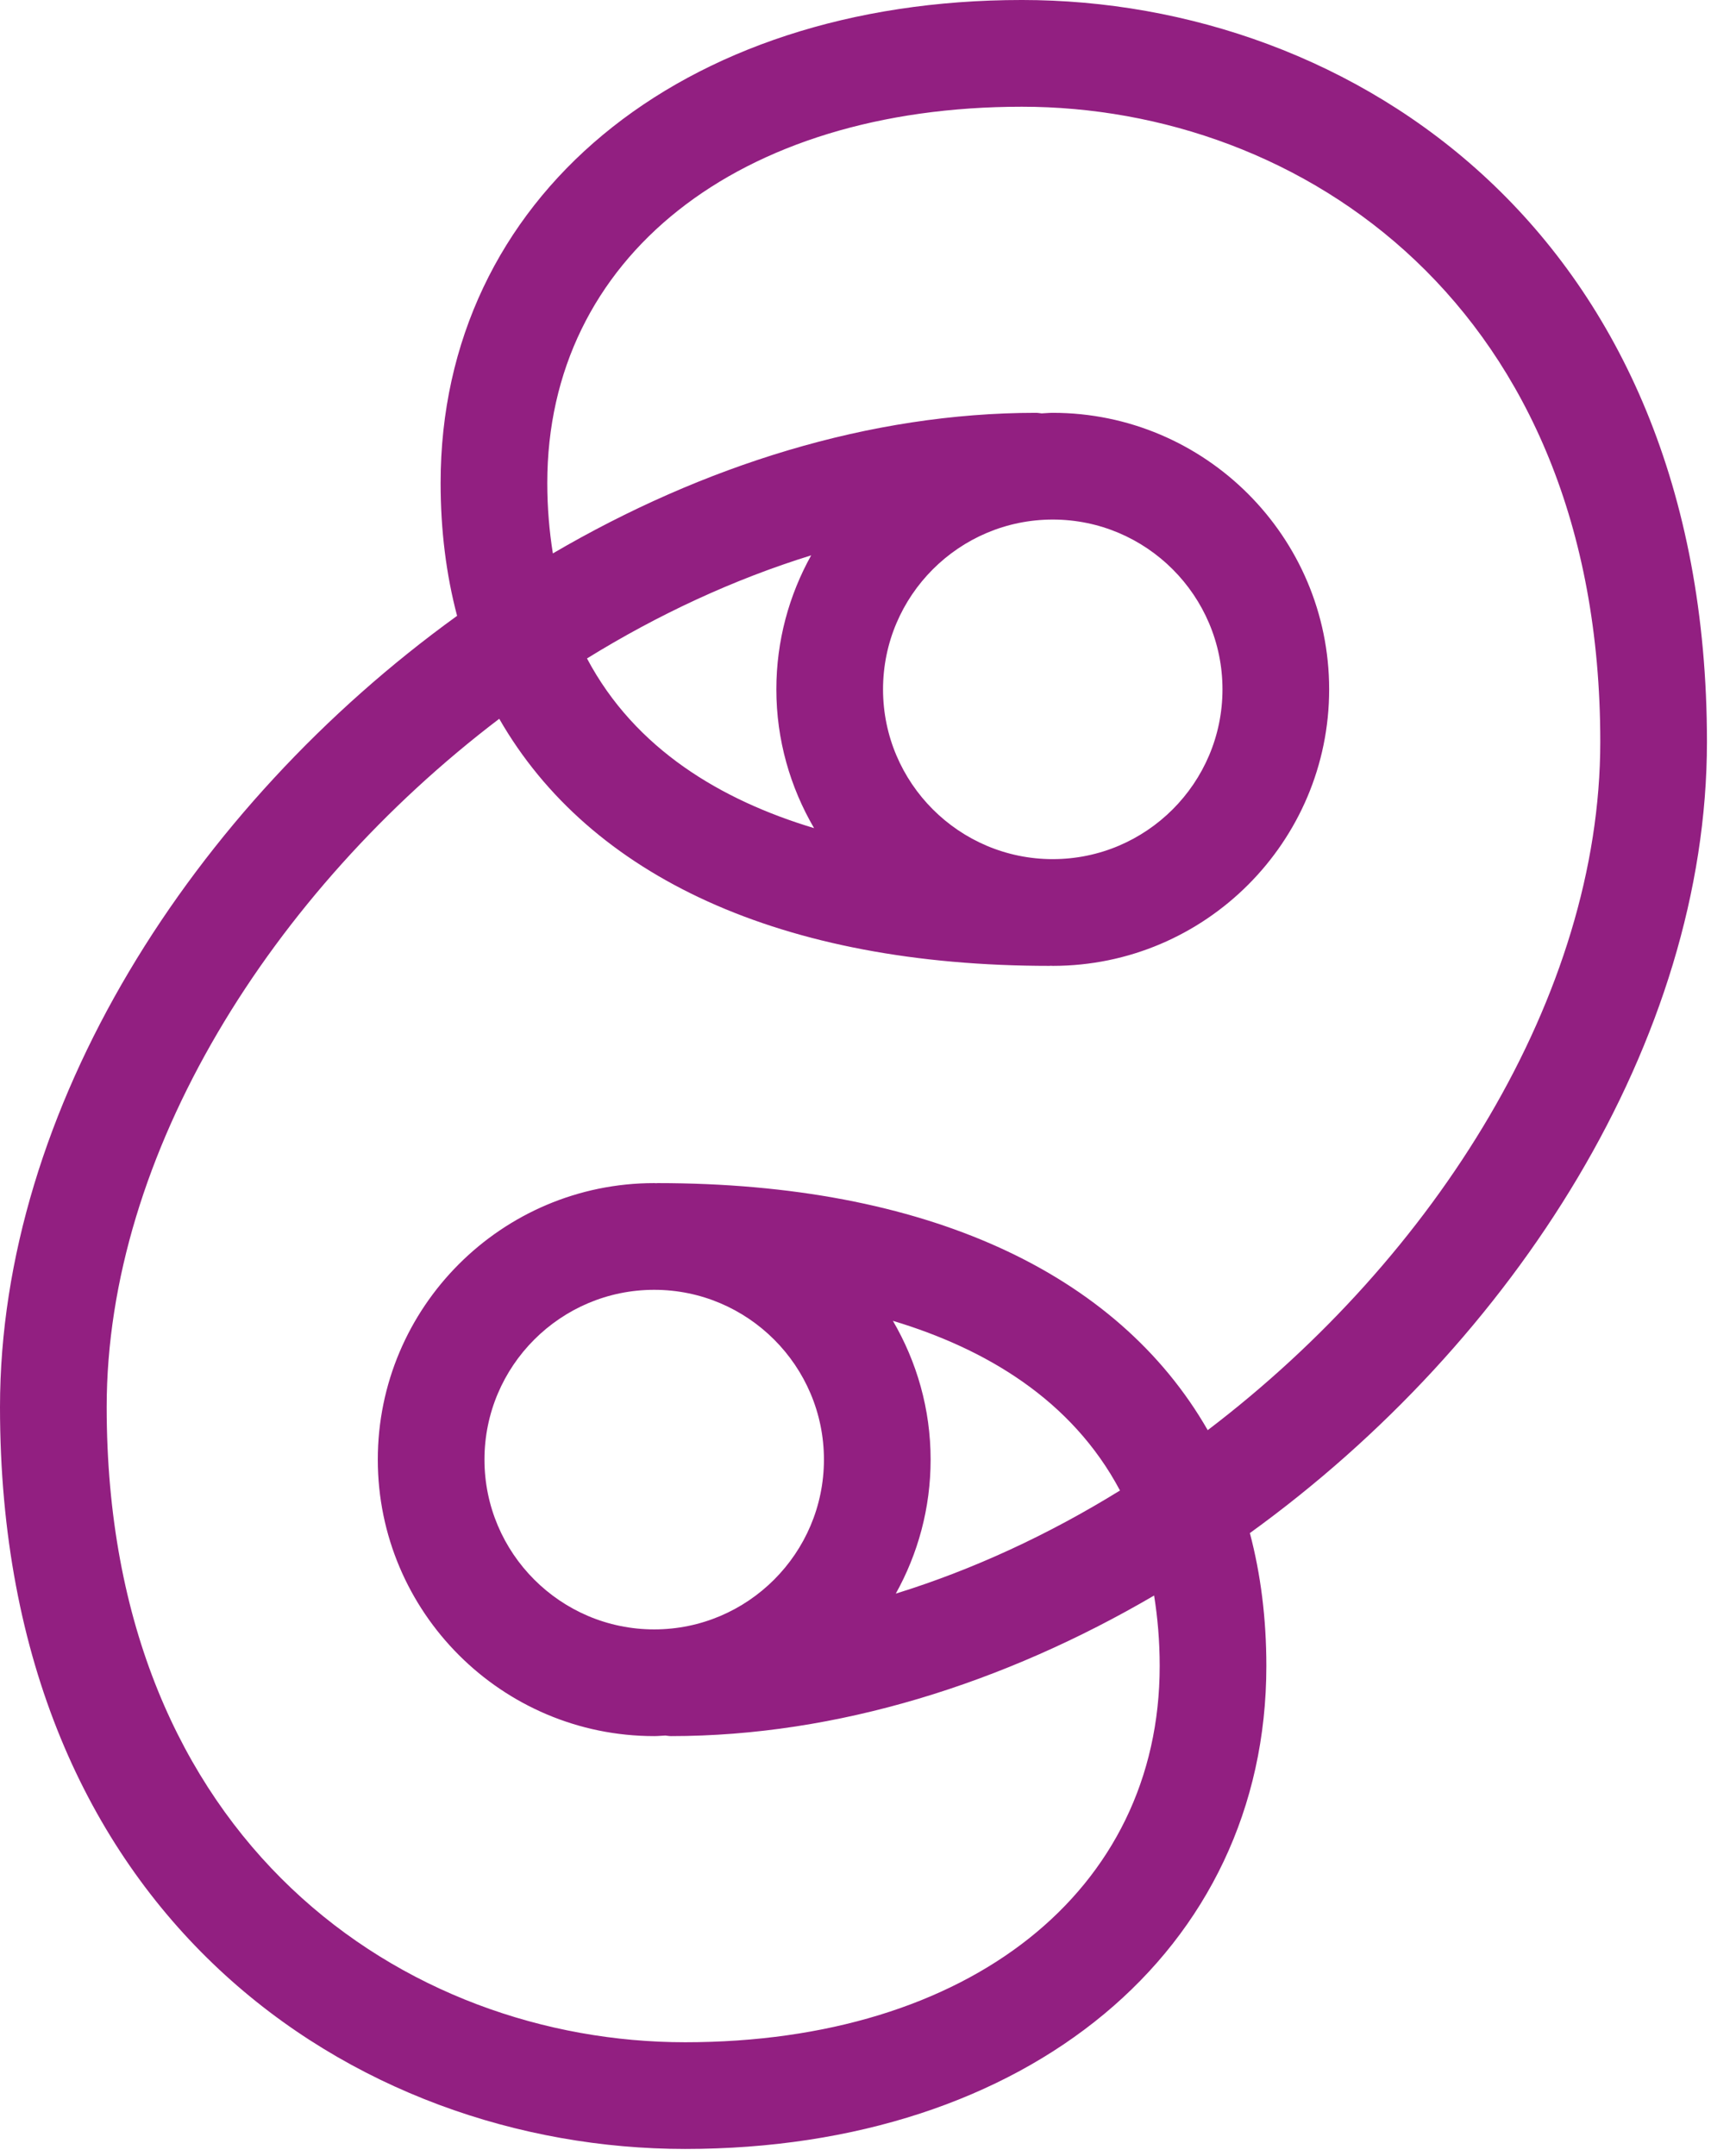 <?xml version="1.0" encoding="UTF-8" standalone="no"?>
<!DOCTYPE svg PUBLIC "-//W3C//DTD SVG 1.1//EN" "http://www.w3.org/Graphics/SVG/1.1/DTD/svg11.dtd">
<svg
        width="100%"
        height="100%"
        viewBox="0 0 185 233"
        version="1.1"
        xmlns="http://www.w3.org/2000/svg"
        xml:space="preserve"
        style="fill-rule:evenodd;clip-rule:evenodd;stroke-linejoin:round;stroke-miterlimit:2;">
    <path
            d="M88.02,89.506c-9.999,-3.005 -19.34,-8.514 -24.552,-18.339c7.704,-4.761 15.878,-8.555 24.239,-11.144c-2.39,4.295 -3.765,9.23 -3.765,14.484c0,5.469 1.502,10.584 4.078,14.999m25.809,3.352c-10.118,-0.001 -18.352,-8.233 -18.352,-18.351c0,-10.119 8.234,-18.351 18.352,-18.351c10.118,0 18.35,8.232 18.35,18.351c0,10.118 -8.232,18.35 -18.35,18.35m-17.286,49.902c9.999,3.006 19.341,8.514 24.554,18.339c-7.706,4.761 -15.879,8.556 -24.241,11.145c2.392,-4.295 3.766,-9.231 3.766,-14.486c0,-5.47 -1.502,-10.583 -4.079,-14.998m-25.808,-3.352c10.118,0 18.352,8.232 18.352,18.35c0,10.118 -8.234,18.353 -18.352,18.353c-10.118,0 -18.353,-8.235 -18.353,-18.353c0,-10.118 8.235,-18.35 18.353,-18.35m59.848,15.168c-9.789,-17.06 -30.536,-26.702 -59.499,-26.702c-0.04,0 -0.077,0.011 -0.117,0.012c-0.078,0 -0.153,-0.012 -0.232,-0.012c-16.481,0 -29.886,13.406 -29.886,29.884c0,16.481 13.405,29.886 29.886,29.886c0.408,0 0.805,-0.045 1.208,-0.061c0.203,0.021 0.4,0.061 0.608,0.061c17.956,0 36.01,-5.705 52.235,-15.194c0.38,2.376 0.604,4.898 0.604,7.619c0,24.322 -20.625,40.664 -51.319,40.664c-30.12,0 -62.537,-21.482 -62.537,-68.647c0,-27.39 17.837,-55.694 42.446,-74.396c9.79,17.063 30.536,26.705 59.5,26.705c0.04,0 0.077,-0.011 0.117,-0.012c0.078,0 0.154,0.012 0.232,0.012c16.478,0 29.884,-13.407 29.884,-29.887c0,-16.479 -13.406,-29.887 -29.884,-29.887c-0.408,0 -0.804,0.045 -1.208,0.061c-0.203,-0.021 -0.399,-0.061 -0.608,-0.061c-17.956,0 -36.01,5.705 -52.235,15.194c-0.38,-2.376 -0.604,-4.898 -0.604,-7.618c0,-24.32 20.625,-40.66 51.319,-40.66c30.118,0 62.535,21.48 62.535,68.643c0,27.39 -17.836,55.695 -42.445,74.396m53.979,-74.396c0,-55.089 -38.394,-80.179 -74.069,-80.179c-37.008,0 -62.852,21.463 -62.852,52.196c0,5.121 0.605,9.917 1.782,14.367c-28.676,20.704 -49.423,53.286 -49.423,85.522c0,55.09 38.396,80.18 74.071,80.18c37.007,0 62.852,-21.464 62.852,-52.197c0,-5.122 -0.605,-9.919 -1.783,-14.368c28.676,-20.705 49.422,-53.286 49.422,-85.521"
              style="fill:#921F81;fill-rule:nonzero;"
    />
</svg>
